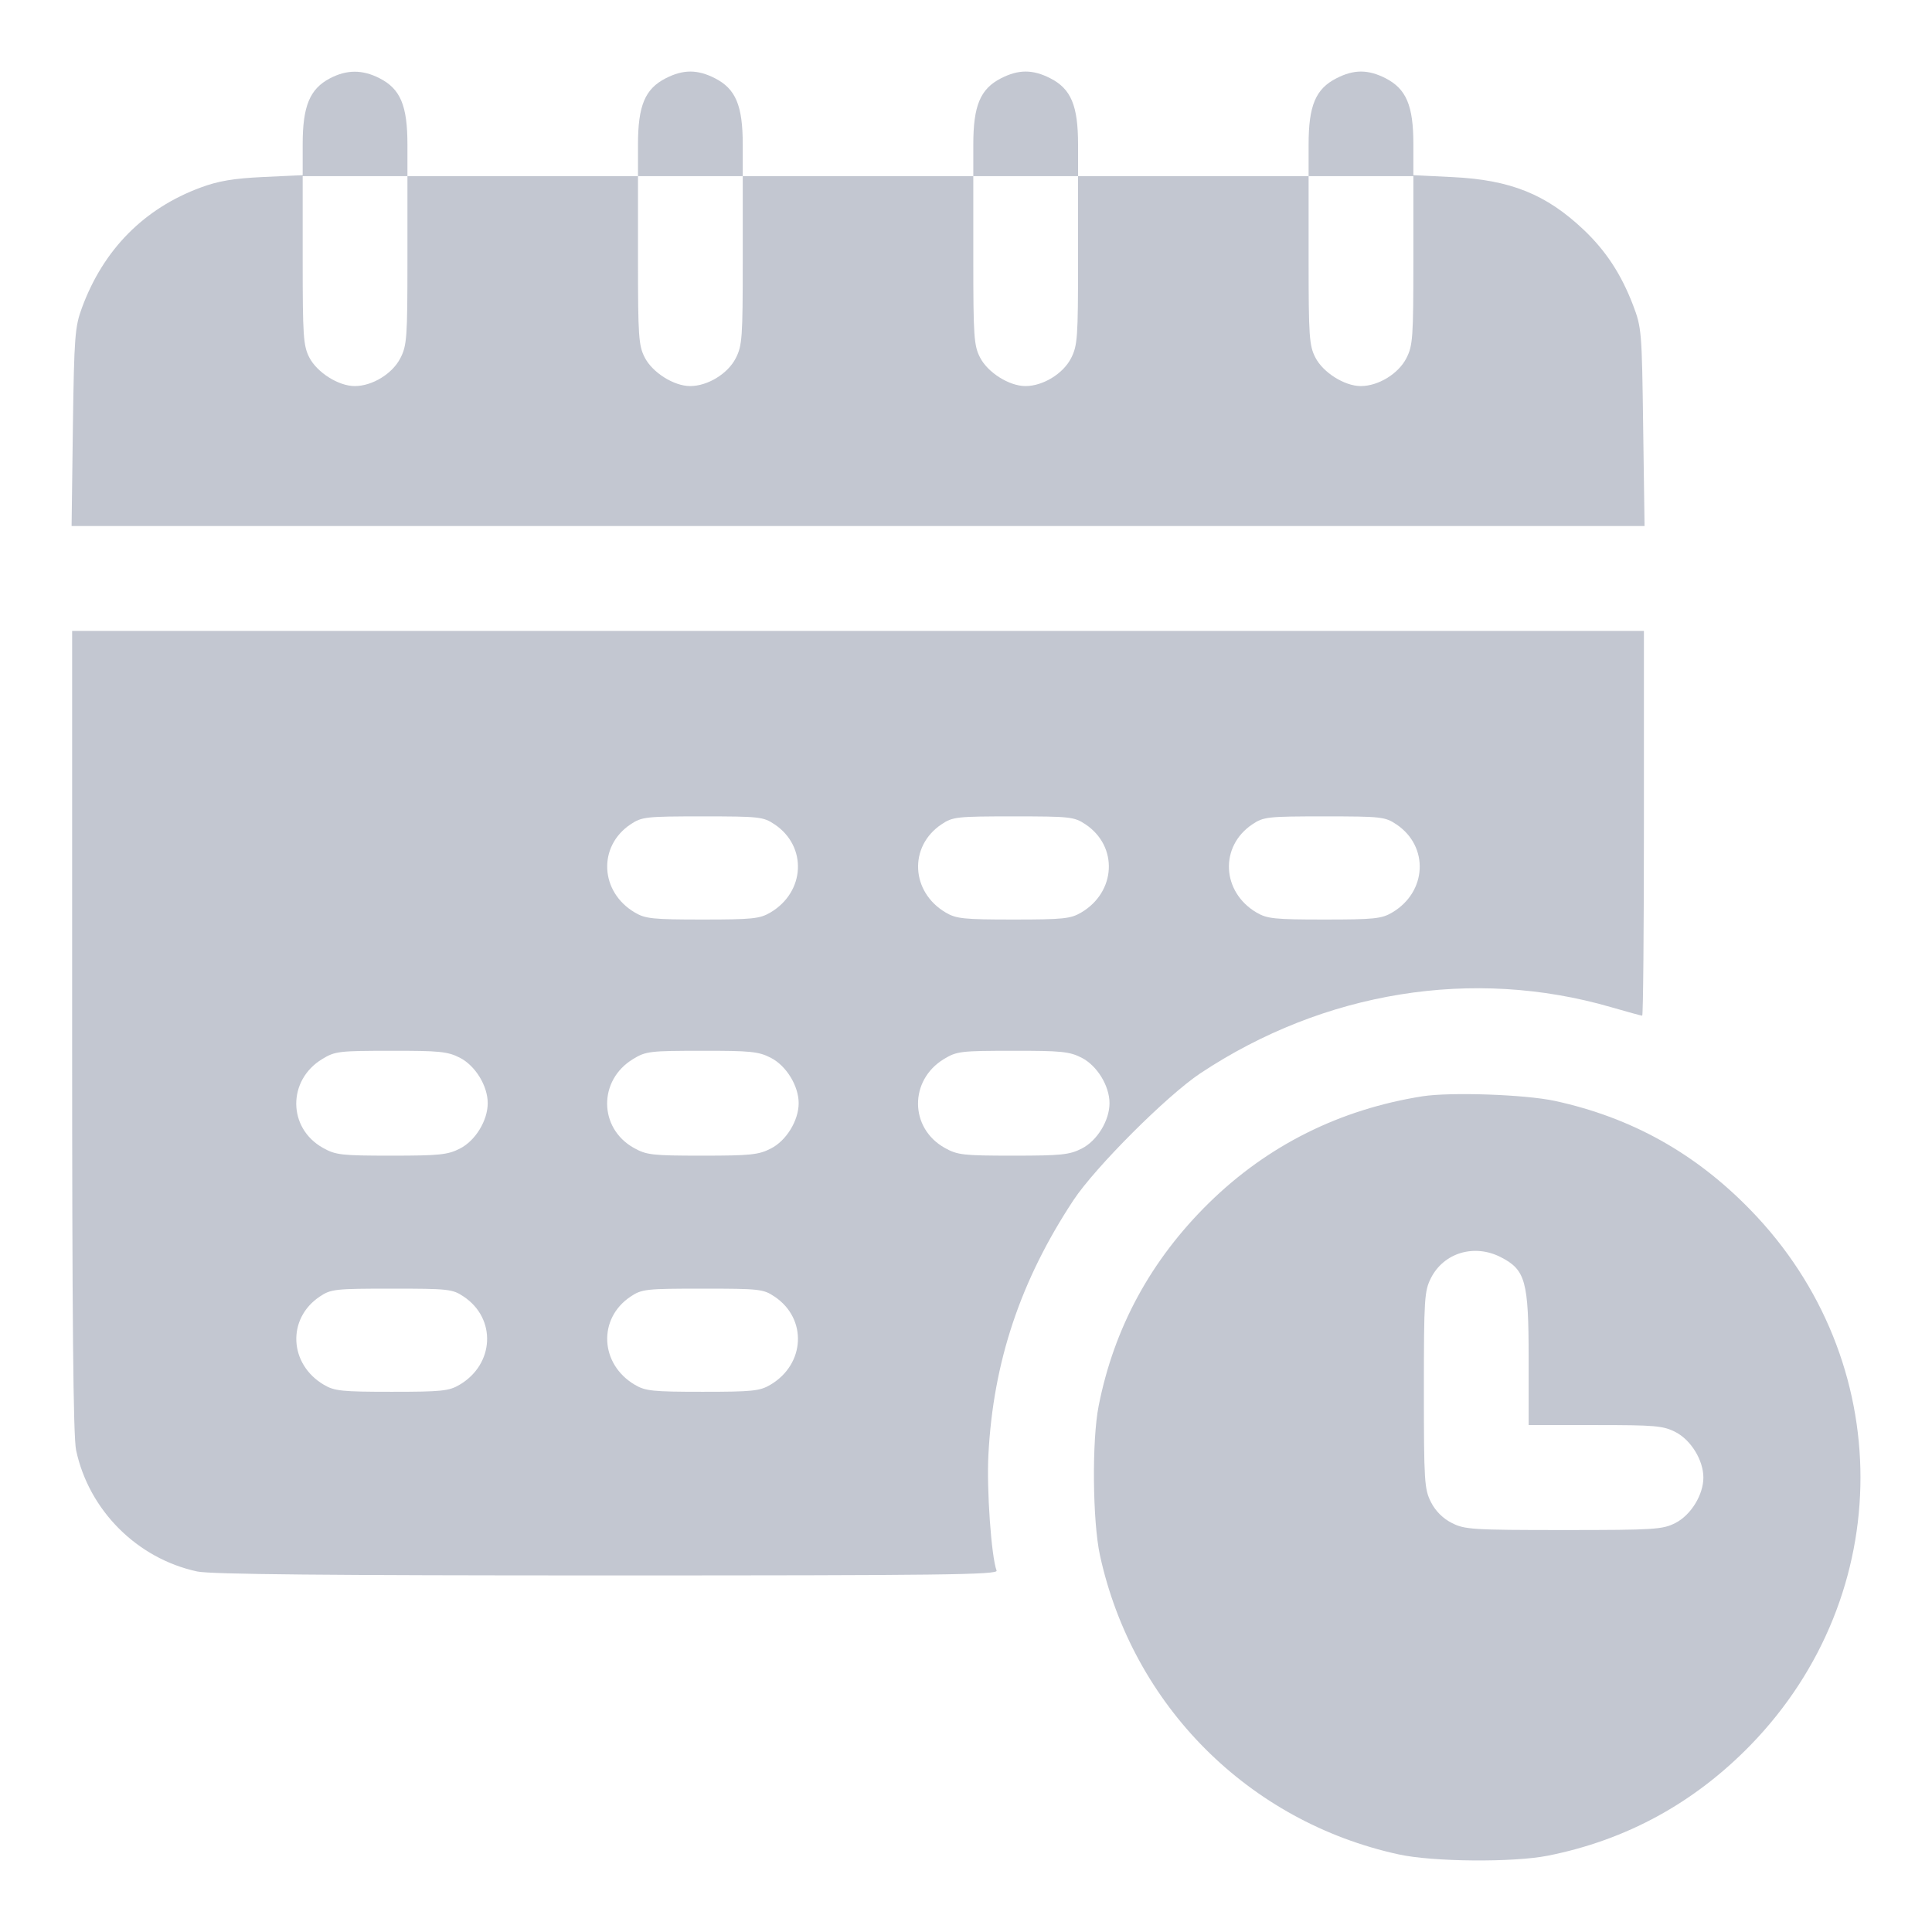 <svg width="18" height="18" viewBox="0 0 18 18" fill="none"
     xmlns="http://www.w3.org/2000/svg">
    <path fill-rule="evenodd" clip-rule="evenodd"
          d="M3.072 0.731C2.886 0.829 2.82 0.99 2.82 1.342V1.632L2.454 1.649C2.177 1.662 2.034 1.686 1.87 1.747C1.342 1.942 0.964 2.324 0.764 2.866C0.698 3.044 0.691 3.131 0.679 3.98L0.667 4.901H7.994H15.322L15.309 3.98C15.297 3.085 15.295 3.053 15.214 2.841C15.104 2.554 14.961 2.336 14.754 2.14C14.405 1.81 14.073 1.676 13.534 1.65L13.168 1.632V1.342C13.168 0.984 13.102 0.828 12.909 0.729C12.746 0.646 12.614 0.646 12.452 0.729C12.257 0.828 12.192 0.984 12.192 1.347V1.641H11.118H10.044V1.347C10.044 0.984 9.979 0.828 9.785 0.729C9.622 0.646 9.49 0.646 9.327 0.729C9.133 0.828 9.068 0.984 9.068 1.347V1.641H7.994H6.92V1.347C6.92 0.984 6.855 0.828 6.661 0.729C6.498 0.646 6.366 0.646 6.203 0.729C6.009 0.828 5.944 0.984 5.944 1.347V1.641H4.87H3.796V1.347C3.796 0.984 3.731 0.828 3.536 0.729C3.376 0.647 3.229 0.648 3.072 0.731ZM3.796 2.425C3.796 3.146 3.791 3.219 3.73 3.337C3.656 3.482 3.469 3.597 3.305 3.597C3.154 3.597 2.953 3.47 2.881 3.329C2.826 3.22 2.82 3.13 2.82 2.425V1.641H3.308H3.796V2.425ZM6.92 2.425C6.92 3.146 6.915 3.219 6.855 3.337C6.781 3.482 6.593 3.597 6.43 3.597C6.278 3.597 6.077 3.47 6.006 3.329C5.95 3.22 5.944 3.13 5.944 2.425V1.641H6.432H6.92V2.425ZM10.044 2.425C10.044 3.146 10.039 3.219 9.979 3.337C9.905 3.482 9.717 3.597 9.554 3.597C9.402 3.597 9.201 3.47 9.13 3.329C9.074 3.22 9.068 3.13 9.068 2.425V1.641H9.556H10.044V2.425ZM13.168 2.425C13.168 3.146 13.163 3.219 13.103 3.337C13.029 3.482 12.842 3.597 12.678 3.597C12.527 3.597 12.325 3.47 12.254 3.329C12.198 3.22 12.192 3.13 12.192 2.425V1.641H12.68H13.168V2.425ZM0.672 9.609C0.672 12.266 0.682 13.388 0.709 13.511C0.828 14.071 1.278 14.521 1.837 14.641C1.96 14.668 3.06 14.678 5.656 14.678C8.774 14.678 9.3 14.672 9.285 14.633C9.236 14.504 9.191 13.874 9.209 13.55C9.254 12.688 9.508 11.929 10.001 11.182C10.203 10.876 10.872 10.207 11.183 10C12.336 9.235 13.724 9.011 15.008 9.383C15.16 9.427 15.292 9.463 15.3 9.463C15.309 9.463 15.316 8.657 15.316 7.671V5.878H7.994H0.672V9.609ZM7.216 7.68C7.523 7.885 7.503 8.31 7.177 8.502C7.079 8.56 7.008 8.567 6.546 8.567C6.084 8.567 6.013 8.56 5.915 8.502C5.589 8.31 5.568 7.885 5.875 7.68C5.98 7.61 6.018 7.606 6.546 7.606C7.074 7.606 7.112 7.61 7.216 7.68ZM10.113 7.68C10.42 7.885 10.399 8.31 10.073 8.502C9.975 8.56 9.904 8.567 9.442 8.567C8.98 8.567 8.909 8.56 8.811 8.502C8.485 8.31 8.465 7.885 8.772 7.68C8.876 7.61 8.914 7.606 9.442 7.606C9.97 7.606 10.008 7.61 10.113 7.68ZM13.009 7.68C13.316 7.885 13.296 8.31 12.97 8.502C12.872 8.56 12.801 8.567 12.339 8.567C11.876 8.567 11.806 8.56 11.707 8.502C11.381 8.31 11.361 7.885 11.668 7.68C11.772 7.61 11.811 7.606 12.339 7.606C12.867 7.606 12.905 7.61 13.009 7.68ZM4.285 9.855C4.429 9.929 4.544 10.117 4.544 10.278C4.544 10.44 4.429 10.628 4.285 10.701C4.172 10.759 4.093 10.767 3.647 10.767C3.18 10.767 3.127 10.761 3.008 10.694C2.68 10.51 2.677 10.064 3.002 9.867C3.121 9.794 3.16 9.79 3.643 9.79C4.094 9.789 4.172 9.797 4.285 9.855ZM7.181 9.855C7.326 9.929 7.441 10.117 7.441 10.278C7.441 10.44 7.326 10.628 7.181 10.701C7.069 10.759 6.99 10.767 6.543 10.767C6.076 10.767 6.023 10.761 5.904 10.694C5.577 10.51 5.573 10.064 5.898 9.867C6.017 9.794 6.056 9.79 6.539 9.79C6.99 9.789 7.069 9.797 7.181 9.855ZM10.078 9.855C10.222 9.929 10.337 10.117 10.337 10.278C10.337 10.44 10.222 10.628 10.078 10.701C9.965 10.759 9.886 10.767 9.44 10.767C8.972 10.767 8.92 10.761 8.801 10.694C8.473 10.51 8.47 10.064 8.794 9.867C8.914 9.794 8.953 9.79 9.435 9.79C9.886 9.789 9.965 9.797 10.078 9.855ZM13.252 10.214C12.482 10.336 11.811 10.671 11.264 11.207C10.724 11.737 10.38 12.368 10.236 13.098C10.172 13.419 10.179 14.172 10.248 14.49C10.553 15.89 11.633 16.972 13.031 17.277C13.348 17.347 14.1 17.353 14.421 17.289C15.151 17.144 15.783 16.799 16.309 16.259C17.675 14.854 17.675 12.677 16.309 11.273C15.794 10.743 15.199 10.412 14.487 10.257C14.209 10.197 13.516 10.173 13.252 10.214ZM13.983 11.713C14.213 11.831 14.242 11.936 14.242 12.656V13.277H14.862C15.419 13.277 15.495 13.283 15.61 13.342C15.754 13.416 15.87 13.604 15.87 13.766C15.87 13.927 15.754 14.115 15.61 14.189C15.49 14.25 15.419 14.255 14.568 14.255C13.716 14.255 13.645 14.25 13.526 14.189C13.443 14.147 13.374 14.078 13.332 13.995C13.271 13.875 13.266 13.804 13.266 12.951C13.266 12.098 13.271 12.027 13.332 11.907C13.452 11.671 13.736 11.586 13.983 11.713ZM4.32 12.08C4.627 12.285 4.607 12.71 4.281 12.902C4.183 12.96 4.112 12.967 3.65 12.967C3.187 12.967 3.116 12.96 3.018 12.902C2.692 12.71 2.672 12.285 2.979 12.08C3.083 12.01 3.122 12.006 3.65 12.006C4.177 12.006 4.216 12.01 4.32 12.08ZM7.216 12.08C7.523 12.285 7.503 12.71 7.177 12.902C7.079 12.96 7.008 12.967 6.546 12.967C6.084 12.967 6.013 12.96 5.915 12.902C5.589 12.71 5.568 12.285 5.875 12.08C5.98 12.01 6.018 12.006 6.546 12.006C7.074 12.006 7.112 12.01 7.216 12.08Z"
          fill="#C3C7D1"/>
</svg>